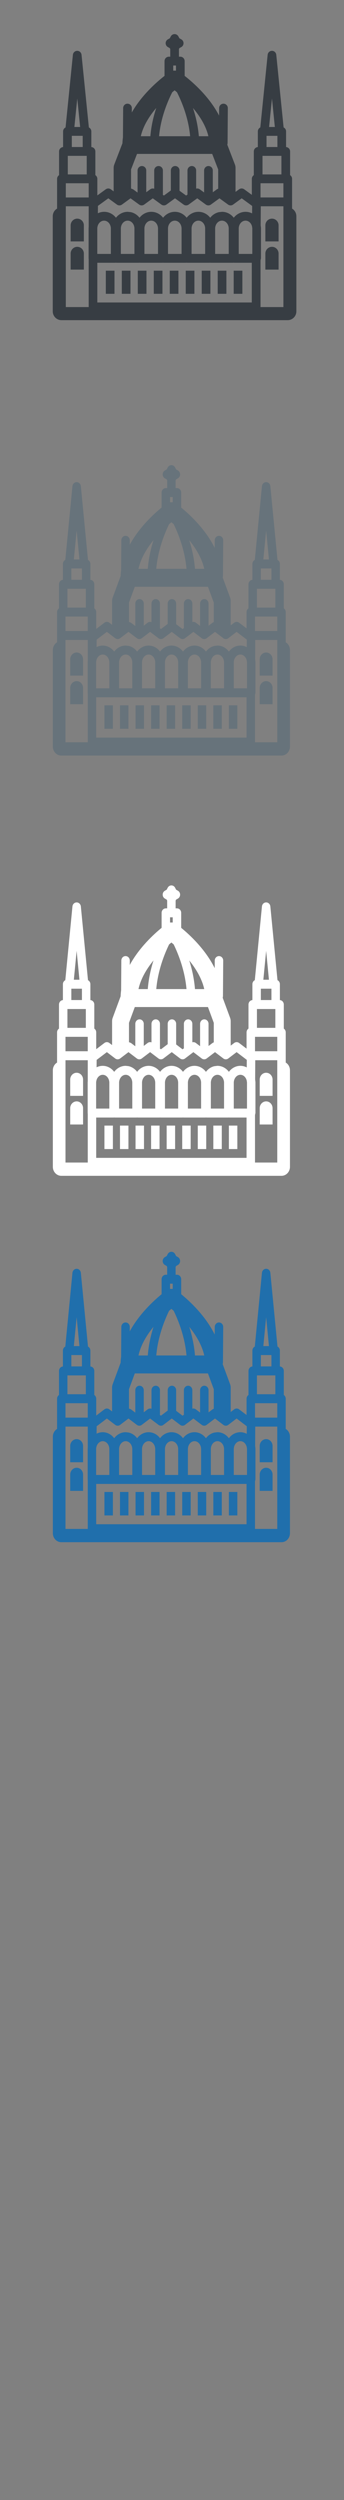 <svg width="32" height="232" viewBox="0 0 32 232" xmlns="http://www.w3.org/2000/svg" xmlns:sketch="http://www.bohemiancoding.com/sketch/ns"><rect x="0" y="0" width="32" height="232" fill="#808080" stroke="none"/><title>Budapest</title><g sketch:type="MSPage" fill="none"><g sketch:type="MSLayerGroup"><g fill="#373D43" sketch:type="MSShapeGroup"><path d="M27.17 19.355v-2.76c0-.144-.073-.27-.184-.343v-2.199c0-.216-.165-.392-.374-.407v-1.451c0-.163-.094-.303-.23-.369l-.682-6.742c-.021-.209-.195-.368-.402-.368-.207 0-.38.159-.401.368l-.682 6.742c-.136.066-.23.206-.23.369v1.451c-.209.016-.374.191-.374.407v2.199c-.111.073-.184.199-.184.343v1.489l-.713-.519c-.141-.102-.329-.102-.47 0l-.334.243v-2.238c0-.102-.019-.204-.056-.299l-.709-1.838.025-.133.023-3.265c.002-.227-.178-.411-.401-.413h-.003c-.222 0-.402.182-.404.407l-.005.7c-.9-1.745-2.422-3.079-3.203-3.688v-1.371c0-.226-.181-.41-.404-.41h-.128v-.698l-.001-.01.046-.086.173-.096c.13-.072.21-.21.21-.36s-.08-.288-.21-.36l-.173-.096-.095-.176c-.071-.132-.207-.214-.354-.214-.148 0-.284.082-.354.214l-.095.176-.173.096c-.13.072-.21.21-.21.36s.081.288.21.36l.173.096.046.086-.001.01v.698h-.128c-.223 0-.404.183-.404.41v1.371c-.737.575-2.133 1.795-3.044 3.396l.003-.402c.002-.227-.178-.411-.401-.413-.226-.003-.405.181-.407.407l-.019 2.719c-.025.181-.042.366-.048.552l-.761 1.973c-.037.096-.056.197-.056.299v2.187l-.264-.192c-.141-.102-.329-.102-.47 0l-.783.569v-1.54c0-.144-.073-.27-.184-.343v-2.199c0-.216-.165-.392-.374-.407v-1.451c0-.163-.094-.303-.23-.369l-.682-6.742c-.021-.209-.195-.368-.402-.368-.207 0-.38.159-.402.368l-.682 6.742c-.135.066-.23.206-.23.369v1.451c-.209.016-.374.191-.374.407v2.199c-.111.073-.184.199-.184.343v2.76c-.241.142-.404.407-.404.71v8.825c0 .453.362.82.807.82h21.048c.446 0 .807-.367.807-.82v-8.825c0-.303-.163-.568-.404-.71zm-19.983-10.218l.268 2.647h-.535l.268-2.647zm1.914 9.975l.975-.708.5.363.299.218c.14.102.329.102.47 0l.799-.581.799.581c.14.102.329.102.47 0l.799-.581.799.581c.14.102.329.102.47 0l.79-.575.009-.006.012.009.787.572c.14.102.329.102.47 0l.799-.581.799.581c.141.102.33.102.47 0l.682-.496.117-.085.799.581c.141.102.33.102.47 0l.23-.167.569-.414.948.69.024.017-.004.692-.02-.01c-.18-.087-.379-.137-.589-.137-.375 0-.717.156-.973.41l-.123.138-.123-.138-.012-.011c-.255-.248-.592-.399-.961-.399l-.301.035c-.256.059-.486.191-.671.375l-.123.138-.124-.138c-.256-.255-.598-.41-.973-.41s-.717.156-.973.41l-.123.138-.123-.138c-.257-.255-.598-.41-.973-.41s-.717.156-.973.41l-.123.138-.123-.138c-.257-.255-.598-.41-.973-.41s-.717.156-.973.41l-.123.138-.123-.138c-.194-.192-.435-.328-.703-.382l-.27-.028c-.375 0-.717.156-.973.41l-.003.003-.12.135-.123-.138c-.257-.255-.598-.41-.973-.41-.209 0-.407.049-.587.136l.006-.678zm3.089-3.385l.557-1.444h6.992l.557 1.444v1.78l-.118.059-.383.279v-2.027c0-.227-.181-.411-.404-.411-.223 0-.404.184-.404.411v2.044l-.406-.295c-.099-.072-.221-.092-.334-.063v-1.686c0-.227-.18-.411-.403-.411-.223 0-.404.184-.404.411v2.185l.005.048-.132.096-.613-.445v-1.884c0-.227-.181-.411-.404-.411-.223 0-.403.184-.403.411v1.859l-.647.47-.1-.073.007-.071v-2.185c0-.227-.181-.411-.404-.411-.223 0-.404.184-.404.411v1.696c-.122-.044-.259-.026-.368.053l-.372.271v-2.019c0-.227-.181-.411-.404-.411-.223 0-.404.184-.404.411v2.052l-.418-.303-.188-.073v-1.766zm3.925-9.647h.256v.474h-.256v-.474zm-.091 2.479l.219-.178.22.18c.461.908 1.067 2.382 1.224 4.081h-2.89c.157-1.697.765-3.173 1.226-4.082zm9.275.578l.268 2.647h-.536l.268-2.647zm-17.048 19.36h-2.128v-9.354h2.128v1.911l-.008.089-.001.017v2.813l.008.082v4.442zm-1.944-14.034h1.76v1.722h-1.76v-1.722zm.374-1.858h1.012v1.038h-1.012v-1.038zm17.554 4.401h2.128v1.318h-2.128v-1.318zm.184-2.542h1.76v1.722h-1.76v-1.722zm.374-1.858h1.012v1.038h-1.012v-1.038zm-14.48 8.565v2.393h-1.263v-2.393l.008-.08.027-.12c.086-.289.321-.494.597-.494.335 0 .611.305.631.695zm1.561-.695c.336 0 .612.305.632.695v2.393h-1.263v-2.393c.02-.39.296-.695.631-.695zm2.824.695v2.393h-1.263v-2.393c.02-.39.296-.695.631-.695s.612.305.631.695zm2.193 0v2.393h-1.263v-2.393c.02-.39.296-.695.631-.695s.612.305.631.695zm2.193 0v2.393h-1.263v-2.393c.02-.39.296-.695.632-.695.335 0 .611.305.631.695zm.93 2.381v-2.381c.02-.39.296-.695.631-.695.336 0 .612.305.632.695v2.393h-1.263v-.012zm3.414-2.604l.012.04.03.183v2.393h-1.263v-2.393c.02-.39.296-.695.631-.695.268 0 .497.194.589.471zm-17.305-3.941h2.128v1.318h-2.128v-1.318zm20.24 3.059v8.432h-2.128v-4.345l.042-.179v-2.83l-.029-.242.006-.837.005-.922h2.105v.922zm-17.305 4.318h1.658l.061-.006.061.006h2.07l.061-.006.061.006h2.07l.061-.006.061.006h2.07l.061-.006.061.006h2.07l.061-.006.061.006h2.07l.061-.006.061.006h1.624v3.686h-14.369v-3.686zm10.327-11.742h-.887c-.081-.959-.291-1.847-.546-2.618.59.699 1.2 1.617 1.432 2.618zm-4.85-2.623c-.256.773-.467 1.662-.547 2.623h-.889c.222-.974.803-1.878 1.436-2.623z" id="Fill-1"/><path d="M7.187 20.289c-.33 0-.599.264-.615.596v1.518h1.229v-1.518c-.015-.332-.285-.596-.615-.596" id="Fill-2"/><path d="M7.187 22.905c-.33 0-.599.264-.615.596v1.518h1.229v-1.518c-.015-.332-.285-.596-.615-.596" id="Fill-3"/><path d="M25.299 20.289c-.33 0-.599.264-.614.596v1.518h1.229v-1.518c-.015-.332-.284-.596-.615-.596" id="Fill-4"/><path d="M25.299 22.905c-.33 0-.599.264-.614.596v1.518h1.229v-1.518c-.015-.332-.284-.596-.615-.596" id="Fill-5"/><path d="M9.844 25.12h.807v2.146h-.807v-2.146z" id="Fill-6"/><path d="M11.331 25.12h.807v2.146h-.807v-2.146z" id="Fill-7"/><path d="M12.818 25.12h.807v2.146h-.807v-2.146z" id="Fill-8"/><path d="M14.305 25.12h.807v2.146h-.807v-2.146z" id="Fill-9"/><path d="M15.791 25.12h.807v2.146h-.807v-2.146z" id="Fill-10"/><path d="M17.278 25.12h.807v2.146h-.807v-2.146z" id="Fill-11"/><path d="M18.765 25.12h.807v2.146h-.807v-2.146z" id="Fill-12"/><path d="M20.252 25.12h.808v2.146h-.808v-2.146z" id="Fill-13"/><path d="M21.739 25.12h.807v2.146h-.807v-2.146z" id="Fill-14"/></g><g id="Budapest-copy" fill="#fff" sketch:type="MSShapeGroup"><path d="M26.579 98.603v-2.801c0-.146-.071-.275-.179-.349v-2.232c0-.219-.161-.398-.364-.414v-1.473c0-.165-.091-.307-.223-.374l-.664-6.844c-.02-.212-.19-.374-.391-.374s-.37.162-.391.374l-.664 6.844c-.132.067-.224.209-.224.374v1.473c-.203.016-.364.194-.364.414v2.232c-.108.074-.179.202-.179.349v1.512l-.694-.526c-.137-.104-.32-.104-.457 0l-.325.247v-2.272c0-.104-.018-.207-.054-.304l-.69-1.866.024-.135.023-3.315c.002-.23-.173-.418-.39-.419h-.003c-.216 0-.391.184-.393.413l-.005.71c-.876-1.771-2.357-3.125-3.117-3.744v-1.392c0-.23-.176-.416-.393-.416h-.125v-.709l-.001-.011.045-.088.169-.098c.126-.073.205-.213.205-.365s-.078-.292-.205-.365l-.169-.098-.092-.179c-.069-.134-.201-.217-.345-.217-.144 0-.276.083-.345.217l-.092.179-.169.098c-.126.073-.205.213-.205.365s.078.292.205.365l.169.098.045.088-.001.011v.709h-.125c-.217 0-.393.186-.393.416v1.392c-.717.584-2.076 1.822-2.963 3.448l.003-.408c.002-.23-.173-.418-.39-.419-.22-.003-.394.183-.396.413l-.019 2.76c-.025.184-.041.371-.046.56l-.741 2.002c-.036.097-.054.2-.054.304v2.22l-.257-.195c-.137-.104-.32-.104-.457 0l-.762.578v-1.563c0-.146-.071-.275-.179-.349v-2.232c0-.219-.161-.398-.364-.414v-1.473c0-.165-.092-.307-.223-.374l-.664-6.844c-.021-.212-.19-.374-.391-.374s-.37.162-.391.374l-.664 6.844c-.132.067-.223.209-.223.374v1.473c-.203.016-.364.194-.364.414v2.232c-.108.074-.179.202-.179.349v2.801c-.235.144-.393.413-.393.721v8.958c0 .46.352.833.786.833h20.486c.434 0 .785-.373.785-.833v-8.958c0-.308-.158-.577-.393-.721zm-19.45-10.372l.261 2.687h-.521l.261-2.687zm1.863 10.126l.949-.719.486.369.291.221c.137.104.32.104.457 0l.777-.59.778.59c.137.104.32.104.457 0l.778-.59.777.59c.137.104.32.104.457 0l.769-.583.009-.007.012.009.766.581c.137.104.32.104.457 0l.777-.59.777.59c.137.104.321.104.457 0l.664-.504.113-.086.777.59c.137.104.321.104.457 0l.223-.17.554-.42.922.7.023.017-.004.702-.019-.01c-.175-.088-.369-.139-.574-.139-.365 0-.697.158-.947.416l-.12.14-.12-.14-.012-.011c-.248-.252-.576-.405-.936-.405l-.293.036c-.249.06-.473.194-.653.381l-.12.14-.12-.14c-.249-.259-.582-.416-.947-.416s-.697.158-.947.416l-.12.14-.12-.14c-.25-.259-.582-.416-.947-.416s-.697.158-.947.416l-.12.14-.12-.14c-.25-.259-.582-.416-.947-.416s-.697.158-.947.416l-.12.14-.12-.14c-.188-.195-.423-.333-.684-.388l-.263-.028c-.365 0-.697.158-.947.416l-.003.003-.117.137-.12-.14c-.25-.259-.582-.416-.947-.416-.203 0-.396.05-.571.138l.006-.689zm3.006-3.437l.542-1.466h6.805l.542 1.466v1.807l-.115.06-.373.283v-2.058c0-.23-.176-.417-.393-.417-.217 0-.393.187-.393.417v2.075l-.396-.3c-.096-.073-.215-.093-.325-.064v-1.711c0-.23-.176-.417-.393-.417-.217 0-.393.187-.393.417v2.219l.005.049-.129.097-.596-.452v-1.912c0-.23-.176-.417-.393-.417-.217 0-.393.187-.393.417v1.887l-.63.477-.098-.074.007-.072v-2.219c0-.23-.176-.417-.393-.417-.217 0-.393.187-.393.417v1.721c-.118-.044-.252-.027-.358.054l-.362.275v-2.05c0-.23-.176-.417-.393-.417-.217 0-.393.187-.393.417v2.083l-.406-.308-.183-.074v-1.793zm3.82-9.793h.249v.481h-.249v-.482zm-.088 2.517l.213-.181.215.182c.448.922 1.039 2.418 1.191 4.142h-2.813c.153-1.723.744-3.221 1.193-4.144zm9.027.587l.261 2.687h-.521l.261-2.687zm-16.593 19.653h-2.071v-9.495h2.071v1.94l-.007.09-.001.018v2.855l.008.083v4.509zm-1.892-14.247h1.713v1.748h-1.713v-1.748zm.364-1.886h.985v1.053h-.985v-1.053zm17.086 4.467h2.071v1.338h-2.071v-1.338zm.179-2.581h1.713v1.748h-1.713v-1.748zm.364-1.886h.985v1.053h-.985v-1.053zm-14.094 8.695v2.43h-1.229v-2.43l.008-.081.026-.122c.084-.294.313-.502.581-.502.327 0 .595.309.614.705zm1.52-.705c.327 0 .596.309.615.705v2.43h-1.229v-2.43c.02-.396.288-.705.614-.705zm2.749.705v2.43h-1.229v-2.43c.019-.396.288-.705.614-.705.327 0 .596.309.614.705zm2.134 0v2.43h-1.229v-2.43c.019-.396.288-.705.614-.705.327 0 .596.309.614.705zm2.134 0v2.43h-1.229v-2.43c.019-.396.288-.705.615-.705s.595.309.614.705zm.905 2.417v-2.417c.019-.396.288-.705.614-.705.327 0 .596.309.615.705v2.43h-1.229v-.012zm3.322-2.644l.012.041.029.186v2.43h-1.229v-2.43c.019-.396.288-.705.614-.705.261 0 .484.197.574.479zm-16.843-4.001h2.071v1.338h-2.071v-1.338zm19.7 3.106v8.56h-2.071v-4.41l.041-.182v-2.873l-.028-.245.005-.849.005-.936h2.048v.936zm-16.843 4.384h1.614l.06-.006.06.006h2.015l.06-.006.059.006h2.015l.059-.006.06.006h2.015l.06-.006.06.006h2.015l.06-.006.059.006h2.015l.059-.006.06.006h1.581v3.742h-13.986v-3.742zm10.051-11.92h-.863c-.078-.973-.283-1.875-.531-2.657.574.709 1.168 1.642 1.394 2.657zm-4.72-2.662c-.249.784-.454 1.687-.533 2.662h-.865c.216-.989.782-1.907 1.398-2.662z" id="Fill-1"/><path d="M7.129 99.551c-.321 0-.583.268-.598.605v1.541h1.196v-1.541c-.015-.337-.277-.605-.598-.605" id="Fill-2"/><path d="M7.129 102.207c-.321 0-.583.268-.598.605v1.541h1.196v-1.541c-.015-.337-.277-.605-.598-.605" id="Fill-3"/><path d="M24.757 99.551c-.321 0-.583.268-.598.605v1.541h1.196v-1.541c-.015-.337-.277-.605-.598-.605" id="Fill-4"/><path d="M24.757 102.207c-.321 0-.583.268-.598.605v1.541h1.196v-1.541c-.015-.337-.277-.605-.598-.605" id="Fill-5"/><path d="M9.715 104.455h.786v2.178h-.786v-2.178z" id="Fill-6"/><path d="M11.162 104.455h.786v2.178h-.786v-2.178z" id="Fill-7"/><path d="M12.609 104.455h.786v2.178h-.786v-2.178z" id="Fill-8"/><path d="M14.056 104.455h.786v2.178h-.786v-2.178z" id="Fill-9"/><path d="M15.503 104.455h.786v2.178h-.786v-2.178z" id="Fill-10"/><path d="M16.951 104.455h.786v2.178h-.786v-2.178z" id="Fill-11"/><path d="M18.398 104.455h.786v2.178h-.786v-2.178z" id="Fill-12"/><path d="M19.845 104.455h.786v2.178h-.786v-2.178z" id="Fill-13"/><path d="M21.292 104.455h.786v2.178h-.786v-2.178z" id="Fill-14"/></g><g fill="#67737B" sketch:type="MSShapeGroup"><path d="M26.579 59.603v-2.801c0-.146-.071-.275-.179-.349v-2.232c0-.219-.161-.398-.364-.414v-1.473c0-.165-.091-.307-.223-.374l-.664-6.844c-.02-.212-.19-.374-.391-.374s-.37.162-.391.374l-.664 6.844c-.132.067-.224.209-.224.374v1.473c-.203.016-.364.194-.364.414v2.232c-.108.074-.179.202-.179.349v1.512l-.694-.526c-.137-.104-.32-.104-.457 0l-.325.247v-2.272c0-.104-.018-.207-.054-.304l-.69-1.866.024-.135.023-3.315c.002-.23-.173-.418-.39-.419h-.003c-.216 0-.391.184-.393.413l-.005.71c-.876-1.771-2.357-3.125-3.117-3.744v-1.392c0-.23-.176-.416-.393-.416h-.125v-.709l-.001-.011.045-.088.169-.098c.126-.073.205-.213.205-.365s-.078-.292-.205-.365l-.169-.098-.092-.179c-.069-.134-.201-.217-.345-.217-.144 0-.276.083-.345.217l-.092.179-.169.098c-.126.073-.205.213-.205.365s.078.292.205.365l.169.098.045.088-.001.011v.709h-.125c-.217 0-.393.186-.393.416v1.392c-.717.584-2.076 1.822-2.963 3.448l.003-.408c.002-.23-.173-.418-.39-.419-.22-.003-.394.183-.396.413l-.019 2.76c-.025.184-.041.371-.046.56l-.741 2.002c-.036.097-.054.2-.054.304v2.22l-.257-.195c-.137-.104-.32-.104-.457 0l-.762.578v-1.563c0-.146-.071-.275-.179-.349v-2.232c0-.219-.161-.398-.364-.414v-1.473c0-.165-.092-.307-.223-.374l-.664-6.844c-.021-.212-.19-.374-.391-.374s-.37.162-.391.374l-.664 6.844c-.132.067-.223.209-.223.374v1.473c-.203.016-.364.194-.364.414v2.232c-.108.074-.179.202-.179.349v2.801c-.235.144-.393.413-.393.721v8.958c0 .46.352.833.786.833h20.486c.434 0 .785-.373.785-.833v-8.958c0-.308-.158-.577-.393-.721zm-19.45-10.372l.261 2.687h-.521l.261-2.687zm1.863 10.126l.949-.719.486.369.291.221c.137.104.32.104.457 0l.777-.59.778.59c.137.104.32.104.457 0l.778-.59.777.59c.137.104.32.104.457 0l.769-.583.009-.007.012.009.766.581c.137.104.32.104.457 0l.777-.59.777.59c.137.104.321.104.457 0l.664-.504.113-.086.777.59c.137.104.321.104.457 0l.223-.17.554-.42.922.7.023.017-.004.702-.019-.01c-.175-.088-.369-.139-.574-.139-.365 0-.697.158-.947.416l-.12.14-.12-.14-.012-.011c-.248-.252-.576-.405-.936-.405l-.293.036c-.249.06-.473.194-.653.381l-.12.14-.12-.14c-.249-.259-.582-.416-.947-.416s-.697.158-.947.416l-.12.14-.12-.14c-.25-.259-.582-.416-.947-.416s-.697.158-.947.416l-.12.14-.12-.14c-.25-.259-.582-.416-.947-.416s-.697.158-.947.416l-.12.14-.12-.14c-.188-.195-.423-.333-.684-.388l-.263-.028c-.365 0-.697.158-.947.416l-.003.003-.117.137-.12-.14c-.25-.259-.582-.416-.947-.416-.203 0-.396.05-.571.138l.006-.689zm3.006-3.437l.542-1.466h6.805l.542 1.466v1.807l-.115.06-.373.283v-2.058c0-.23-.176-.417-.393-.417-.217 0-.393.187-.393.417v2.075l-.396-.3c-.096-.073-.215-.093-.325-.064v-1.711c0-.23-.176-.417-.393-.417-.217 0-.393.187-.393.417v2.219l.005.049-.129.097-.596-.452v-1.912c0-.23-.176-.417-.393-.417-.217 0-.393.187-.393.417v1.887l-.63.477-.098-.074.007-.072v-2.219c0-.23-.176-.417-.393-.417-.217 0-.393.187-.393.417v1.721c-.118-.044-.252-.027-.358.054l-.362.275v-2.05c0-.23-.176-.417-.393-.417-.217 0-.393.187-.393.417v2.083l-.406-.308-.183-.074v-1.793zm3.82-9.793h.249v.481h-.249v-.482zm-.088 2.517l.213-.181.215.182c.448.922 1.039 2.418 1.191 4.142h-2.813c.153-1.723.744-3.221 1.193-4.144zm9.027.587l.261 2.687h-.521l.261-2.687zm-16.593 19.653h-2.071v-9.495h2.071v1.94l-.007.09-.001.018v2.855l.008.083v4.509zm-1.892-14.247h1.713v1.748h-1.713v-1.748zm.364-1.886h.985v1.053h-.985v-1.053zm17.086 4.467h2.071v1.338h-2.071v-1.338zm.179-2.581h1.713v1.748h-1.713v-1.748zm.364-1.886h.985v1.053h-.985v-1.053zm-14.094 8.695v2.43h-1.229v-2.43l.008-.081.026-.122c.084-.294.313-.502.581-.502.327 0 .595.309.614.705zm1.52-.705c.327 0 .596.309.615.705v2.43h-1.229v-2.43c.02-.396.288-.705.614-.705zm2.749.705v2.43h-1.229v-2.43c.019-.396.288-.705.614-.705.327 0 .596.309.614.705zm2.134 0v2.43h-1.229v-2.43c.019-.396.288-.705.614-.705.327 0 .596.309.614.705zm2.134 0v2.43h-1.229v-2.43c.019-.396.288-.705.615-.705s.595.309.614.705zm.905 2.417v-2.417c.019-.396.288-.705.614-.705.327 0 .596.309.615.705v2.43h-1.229v-.012zm3.322-2.644l.012.041.029.186v2.43h-1.229v-2.43c.019-.396.288-.705.614-.705.261 0 .484.197.574.479zm-16.843-4.001h2.071v1.338h-2.071v-1.338zm19.7 3.106v8.56h-2.071v-4.41l.041-.182v-2.873l-.028-.245.005-.849.005-.936h2.048v.936zm-16.843 4.384h1.614l.06-.006.06.006h2.015l.06-.006.059.006h2.015l.059-.006.06.006h2.015l.06-.006.06.006h2.015l.06-.006.059.006h2.015l.059-.006.06.006h1.581v3.742h-13.986v-3.742zm10.051-11.92h-.863c-.078-.973-.283-1.875-.531-2.657.574.709 1.168 1.642 1.394 2.657zm-4.72-2.662c-.249.784-.454 1.687-.533 2.662h-.865c.216-.989.782-1.907 1.398-2.662z" id="Fill-1"/><path d="M7.129 60.551c-.321 0-.583.268-.598.605v1.541h1.196v-1.541c-.015-.337-.277-.605-.598-.605" id="Fill-2"/><path d="M7.129 63.207c-.321 0-.583.268-.598.605v1.541h1.196v-1.541c-.015-.337-.277-.605-.598-.605" id="Fill-3"/><path d="M24.757 60.551c-.321 0-.583.268-.598.605v1.541h1.196v-1.541c-.015-.337-.277-.605-.598-.605" id="Fill-4"/><path d="M24.757 63.207c-.321 0-.583.268-.598.605v1.541h1.196v-1.541c-.015-.337-.277-.605-.598-.605" id="Fill-5"/><path d="M9.715 65.455h.786v2.178h-.786v-2.178z" id="Fill-6"/><path d="M11.162 65.455h.786v2.178h-.786v-2.178z" id="Fill-7"/><path d="M12.609 65.455h.786v2.178h-.786v-2.178z" id="Fill-8"/><path d="M14.056 65.455h.786v2.178h-.786v-2.178z" id="Fill-9"/><path d="M15.503 65.455h.786v2.178h-.786v-2.178z" id="Fill-10"/><path d="M16.951 65.455h.786v2.178h-.786v-2.178z" id="Fill-11"/><path d="M18.398 65.455h.786v2.178h-.786v-2.178z" id="Fill-12"/><path d="M19.845 65.455h.786v2.178h-.786v-2.178z" id="Fill-13"/><path d="M21.292 65.455h.786v2.178h-.786v-2.178z" id="Fill-14"/></g><g fill="#206FAC" sketch:type="MSShapeGroup"><path d="M26.579 132.603v-2.801c0-.146-.071-.275-.179-.349v-2.232c0-.219-.161-.398-.364-.414v-1.473c0-.165-.091-.307-.223-.374l-.664-6.844c-.02-.212-.19-.374-.391-.374s-.37.162-.391.374l-.664 6.844c-.132.067-.224.209-.224.374v1.473c-.203.016-.364.194-.364.414v2.232c-.108.074-.179.202-.179.349v1.512l-.694-.526c-.137-.104-.32-.104-.457 0l-.325.247v-2.272c0-.104-.018-.207-.054-.304l-.69-1.866.024-.135.023-3.315c.002-.23-.173-.418-.39-.419h-.003c-.216 0-.391.184-.393.413l-.005.71c-.876-1.771-2.357-3.125-3.117-3.744v-1.392c0-.23-.176-.416-.393-.416h-.125v-.709l-.001-.011.045-.088.169-.098c.126-.073.205-.213.205-.365s-.078-.292-.205-.365l-.169-.098-.092-.179c-.069-.134-.201-.217-.345-.217-.144 0-.276.083-.345.217l-.092.179-.169.098c-.126.073-.205.213-.205.365s.078.292.205.365l.169.098.045.088-.001.011v.709h-.125c-.217 0-.393.186-.393.416v1.392c-.717.584-2.076 1.822-2.963 3.448l.003-.408c.002-.23-.173-.418-.39-.419-.22-.003-.394.183-.396.413l-.019 2.76c-.025.184-.041.371-.046.56l-.741 2.002c-.036.097-.054.2-.054.304v2.22l-.257-.195c-.137-.104-.32-.104-.457 0l-.762.578v-1.563c0-.146-.071-.275-.179-.349v-2.232c0-.219-.161-.398-.364-.414v-1.473c0-.165-.092-.307-.223-.374l-.664-6.844c-.021-.212-.19-.374-.391-.374s-.37.162-.391.374l-.664 6.844c-.132.067-.223.209-.223.374v1.473c-.203.016-.364.194-.364.414v2.232c-.108.074-.179.202-.179.349v2.801c-.235.144-.393.413-.393.721v8.958c0 .46.352.833.786.833h20.486c.434 0 .785-.373.785-.833v-8.958c0-.308-.158-.577-.393-.721zm-19.45-10.372l.261 2.687h-.521l.261-2.687zm1.863 10.126l.949-.719.486.369.291.221c.137.104.32.104.457 0l.777-.59.778.59c.137.104.32.104.457 0l.778-.59.777.59c.137.104.32.104.457 0l.769-.583.009-.007.012.009.766.581c.137.104.32.104.457 0l.777-.59.777.59c.137.104.321.104.457 0l.664-.504.113-.086.777.59c.137.104.321.104.457 0l.223-.17.554-.42.922.7.023.017-.004.702-.019-.01c-.175-.088-.369-.139-.574-.139-.365 0-.697.158-.947.416l-.12.14-.12-.14-.012-.011c-.248-.252-.576-.405-.936-.405l-.293.036c-.249.06-.473.194-.653.381l-.12.14-.12-.14c-.249-.259-.582-.416-.947-.416s-.697.158-.947.416l-.12.14-.12-.14c-.25-.259-.582-.416-.947-.416s-.697.158-.947.416l-.12.14-.12-.14c-.25-.259-.582-.416-.947-.416s-.697.158-.947.416l-.12.14-.12-.14c-.188-.195-.423-.333-.684-.388l-.263-.028c-.365 0-.697.158-.947.416l-.003.003-.117.137-.12-.14c-.25-.259-.582-.416-.947-.416-.203 0-.396.05-.571.138l.006-.689zm3.006-3.437l.542-1.466h6.805l.542 1.466v1.807l-.115.06-.373.283v-2.058c0-.23-.176-.417-.393-.417-.217 0-.393.187-.393.417v2.075l-.396-.3c-.096-.073-.215-.093-.325-.064v-1.711c0-.23-.176-.417-.393-.417-.217 0-.393.187-.393.417v2.219l.005.049-.129.097-.596-.452v-1.912c0-.23-.176-.417-.393-.417-.217 0-.393.187-.393.417v1.887l-.63.477-.098-.074.007-.072v-2.219c0-.23-.176-.417-.393-.417-.217 0-.393.187-.393.417v1.721c-.118-.044-.252-.027-.358.054l-.362.275v-2.05c0-.23-.176-.417-.393-.417-.217 0-.393.187-.393.417v2.083l-.406-.308-.183-.074v-1.793zm3.82-9.793h.249v.481h-.249v-.482zm-.088 2.517l.213-.181.215.182c.448.922 1.039 2.418 1.191 4.142h-2.813c.153-1.723.744-3.221 1.193-4.144zm9.027.587l.261 2.687h-.521l.261-2.687zm-16.593 19.653h-2.071v-9.495h2.071v1.94l-.007.09-.001.018v2.855l.008.083v4.509zm-1.892-14.247h1.713v1.748h-1.713v-1.748zm.364-1.886h.985v1.053h-.985v-1.053zm17.086 4.467h2.071v1.338h-2.071v-1.338zm.179-2.581h1.713v1.748h-1.713v-1.748zm.364-1.886h.985v1.053h-.985v-1.053zm-14.094 8.695v2.43h-1.229v-2.43l.008-.081.026-.122c.084-.294.313-.502.581-.502.327 0 .595.309.614.705zm1.52-.705c.327 0 .596.309.615.705v2.43h-1.229v-2.43c.02-.396.288-.705.614-.705zm2.749.705v2.43h-1.229v-2.43c.019-.396.288-.705.614-.705.327 0 .596.309.614.705zm2.134 0v2.43h-1.229v-2.43c.019-.396.288-.705.614-.705.327 0 .596.309.614.705zm2.134 0v2.43h-1.229v-2.43c.019-.396.288-.705.615-.705s.595.309.614.705zm.905 2.417v-2.417c.019-.396.288-.705.614-.705.327 0 .596.309.615.705v2.43h-1.229v-.012zm3.322-2.644l.012.041.029.186v2.43h-1.229v-2.43c.019-.396.288-.705.614-.705.261 0 .484.197.574.479zm-16.843-4.001h2.071v1.338h-2.071v-1.338zm19.7 3.106v8.56h-2.071v-4.41l.041-.182v-2.873l-.028-.245.005-.849.005-.936h2.048v.936zm-16.843 4.384h1.614l.06-.006.06.006h2.015l.06-.006.059.006h2.015l.059-.006.06.006h2.015l.06-.006.06.006h2.015l.06-.006.059.006h2.015l.059-.006.06.006h1.581v3.742h-13.986v-3.742zm10.051-11.92h-.863c-.078-.973-.283-1.875-.531-2.657.574.709 1.168 1.642 1.394 2.657zm-4.72-2.662c-.249.784-.454 1.687-.533 2.662h-.865c.216-.989.782-1.907 1.398-2.662z"/><path d="M7.129 133.551c-.321 0-.583.268-.598.605v1.541h1.196v-1.541c-.015-.337-.277-.605-.598-.605"/><path d="M7.129 136.207c-.321 0-.583.268-.598.605v1.541h1.196v-1.541c-.015-.337-.277-.605-.598-.605"/><path d="M24.757 133.551c-.321 0-.583.268-.598.605v1.541h1.196v-1.541c-.015-.337-.277-.605-.598-.605"/><path d="M24.757 136.207c-.321 0-.583.268-.598.605v1.541h1.196v-1.541c-.015-.337-.277-.605-.598-.605"/><path d="M9.715 138.455h.786v2.178h-.786v-2.178z"/><path d="M11.162 138.455h.786v2.178h-.786v-2.178z"/><path d="M12.609 138.455h.786v2.178h-.786v-2.178z"/><path d="M14.056 138.455h.786v2.178h-.786v-2.178z"/><path d="M15.503 138.455h.786v2.178h-.786v-2.178z"/><path d="M16.951 138.455h.786v2.178h-.786v-2.178z"/><path d="M18.398 138.455h.786v2.178h-.786v-2.178z"/><path d="M19.845 138.455h.786v2.178h-.786v-2.178z"/><path d="M21.292 138.455h.786v2.178h-.786v-2.178z"/></g></g></g></svg>